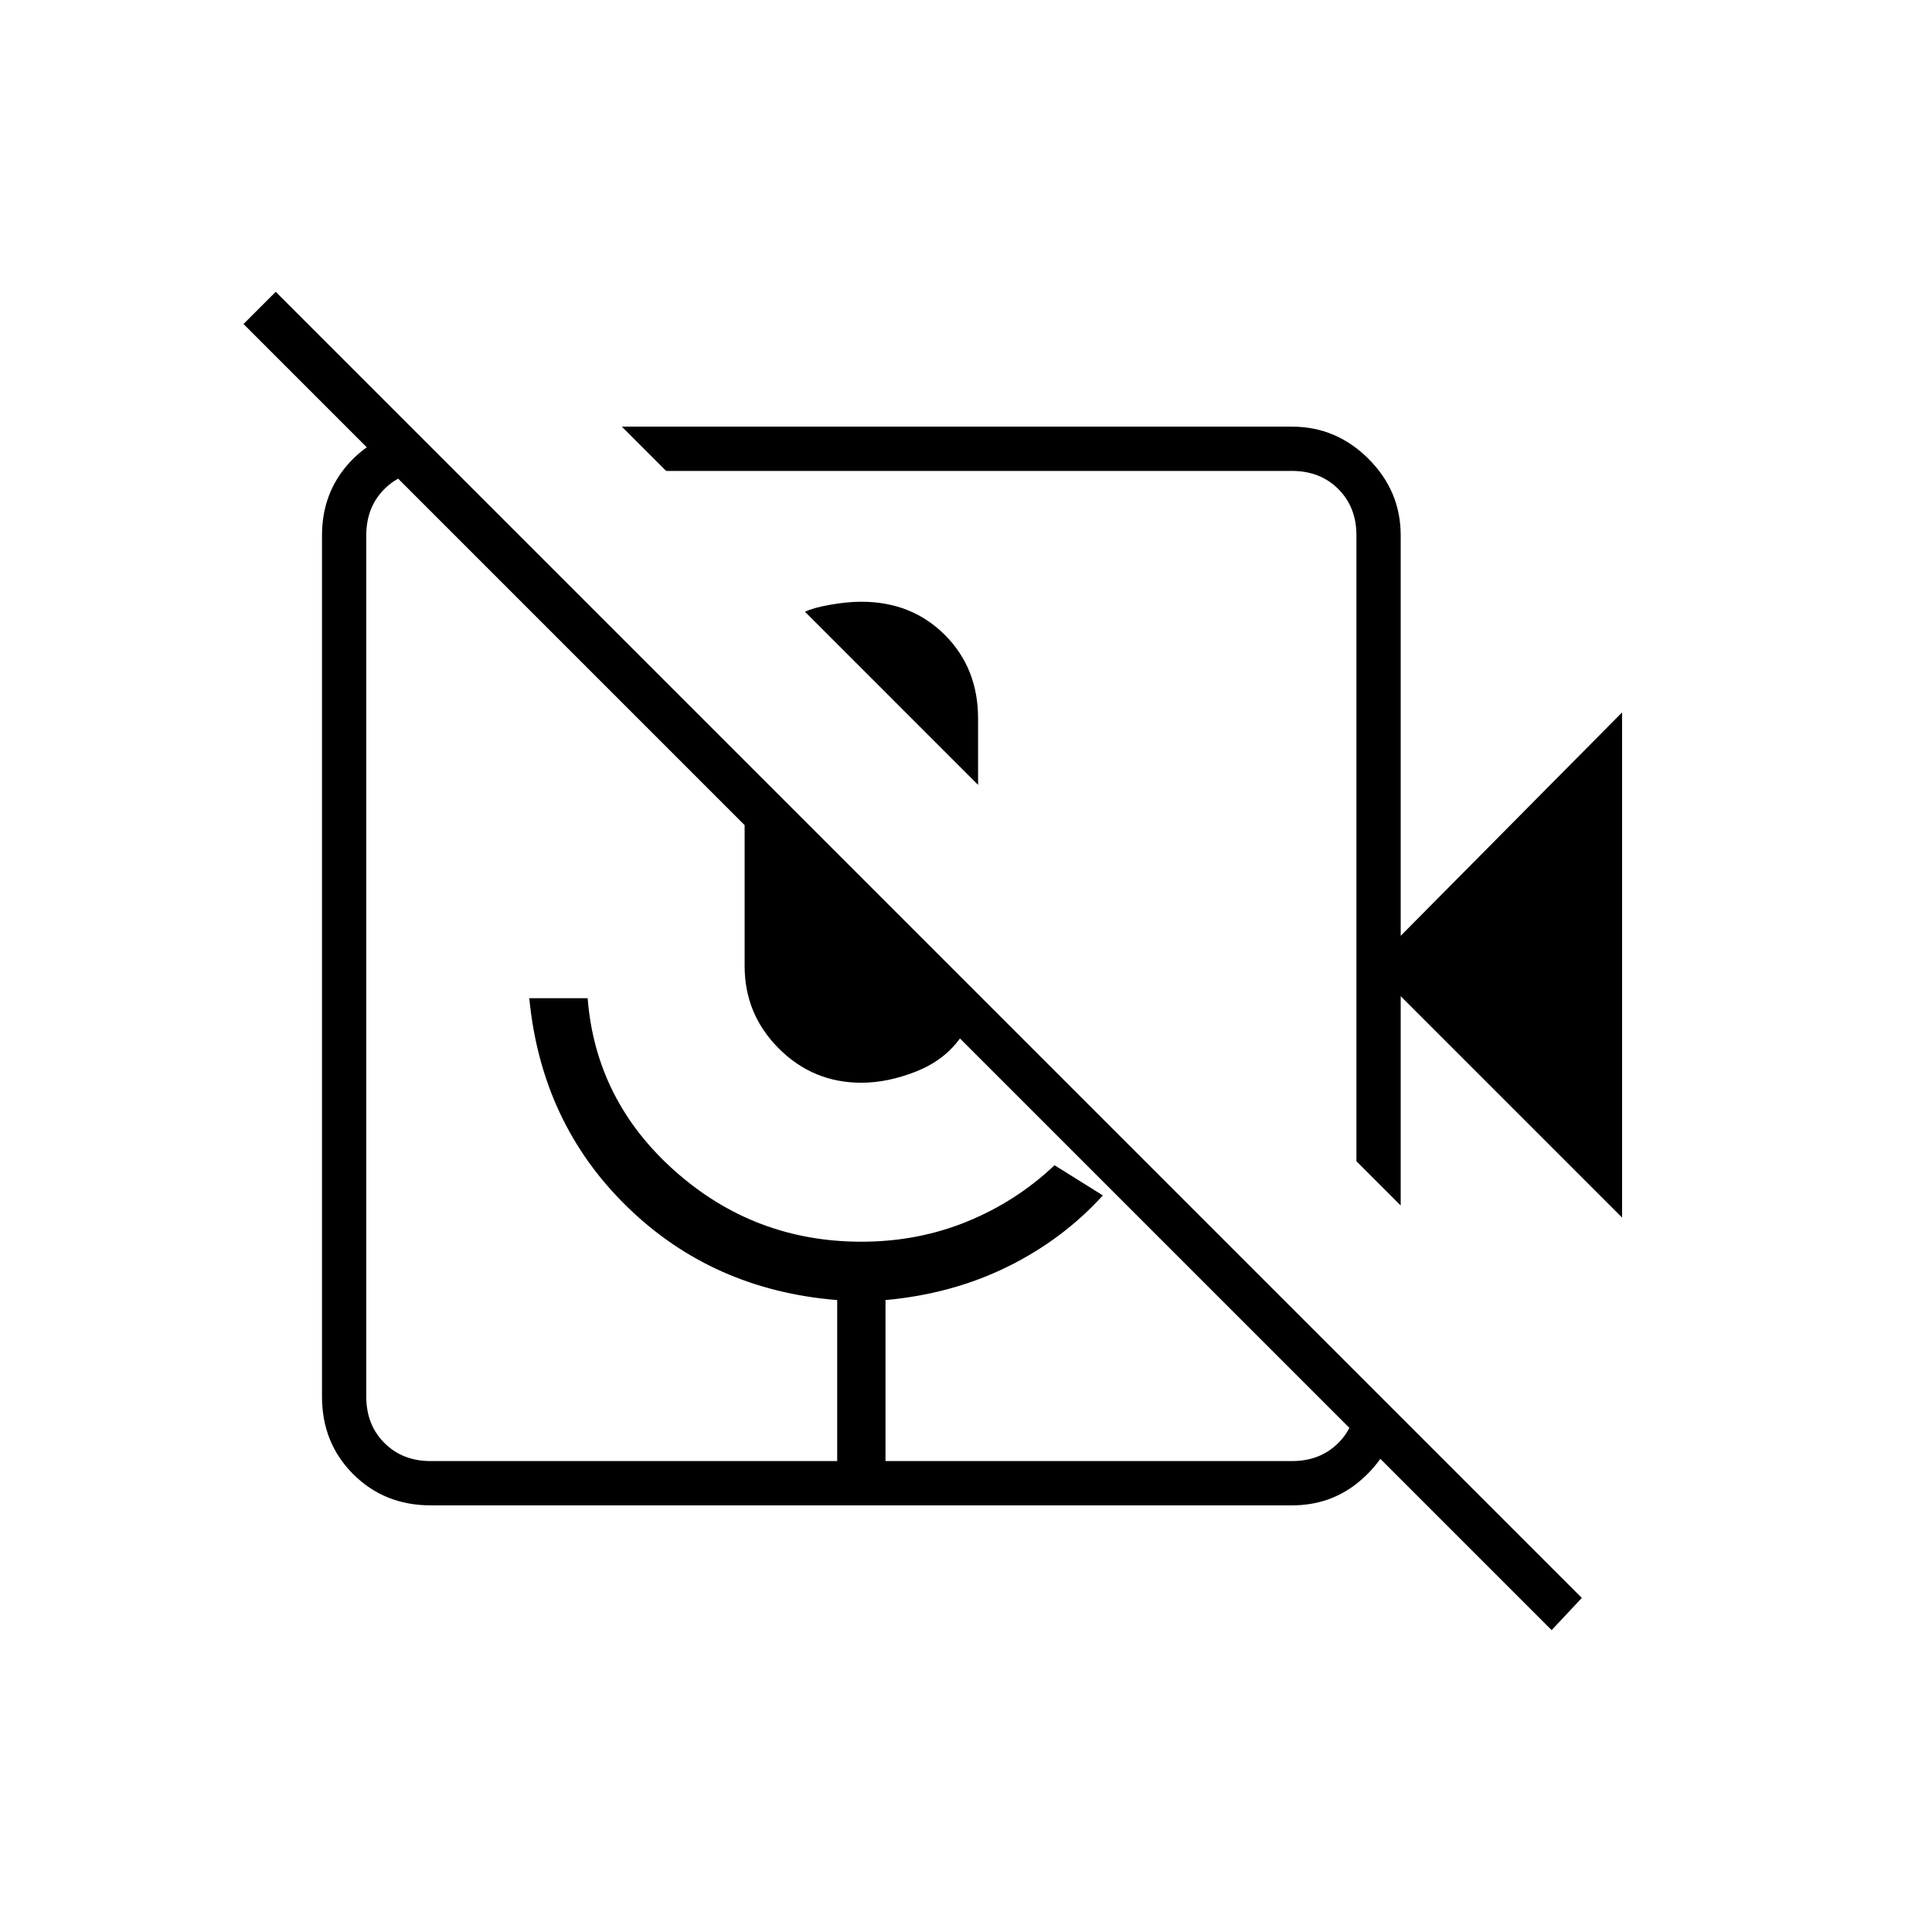 <svg xmlns="http://www.w3.org/2000/svg" height="48" width="48"><path d="M20 15.2q.2-.1.625-.175.425-.075.775-.075 1.25 0 2.075.825.825.825.825 2.075v1.65Zm-4.55-4.6H32.1q1.1 0 1.9.8.8.8.8 1.9v9.95l5.5-5.55v12.55l-5.5-5.5v5.2l-1.1-1.1V13.3q0-.7-.45-1.15-.45-.45-1.15-.45H16.55Zm23.1 29.9-14.7-14.7q-.4.55-1.1.825-.7.275-1.35.275-1.2 0-2.05-.85-.85-.85-.85-2.05v-3.5L6.05 8.05l.8-.8L39.3 39.7ZM10.7 37.4q-1.15 0-1.925-.775Q8 35.85 8 34.7V13.3q0-.95.55-1.65T10 10.7h.3l1 1h-.6q-.7 0-1.15.45-.45.45-.45 1.15v21.4q0 .7.45 1.15.45.45 1.15.45h10.1v-4q-3.1-.25-5.225-2.325Q13.45 27.9 13.15 24.8h1.45q.2 2.55 2.175 4.3 1.975 1.75 4.625 1.75 1.4 0 2.625-.5t2.175-1.4l1.2.75q-1 1.1-2.375 1.775-1.375.675-3.025.825v4h10.1q.7 0 1.15-.45.45-.45.45-1.15v-.6l1 1v.3q-.25.85-.95 1.425-.7.575-1.65.575Z"/></svg>